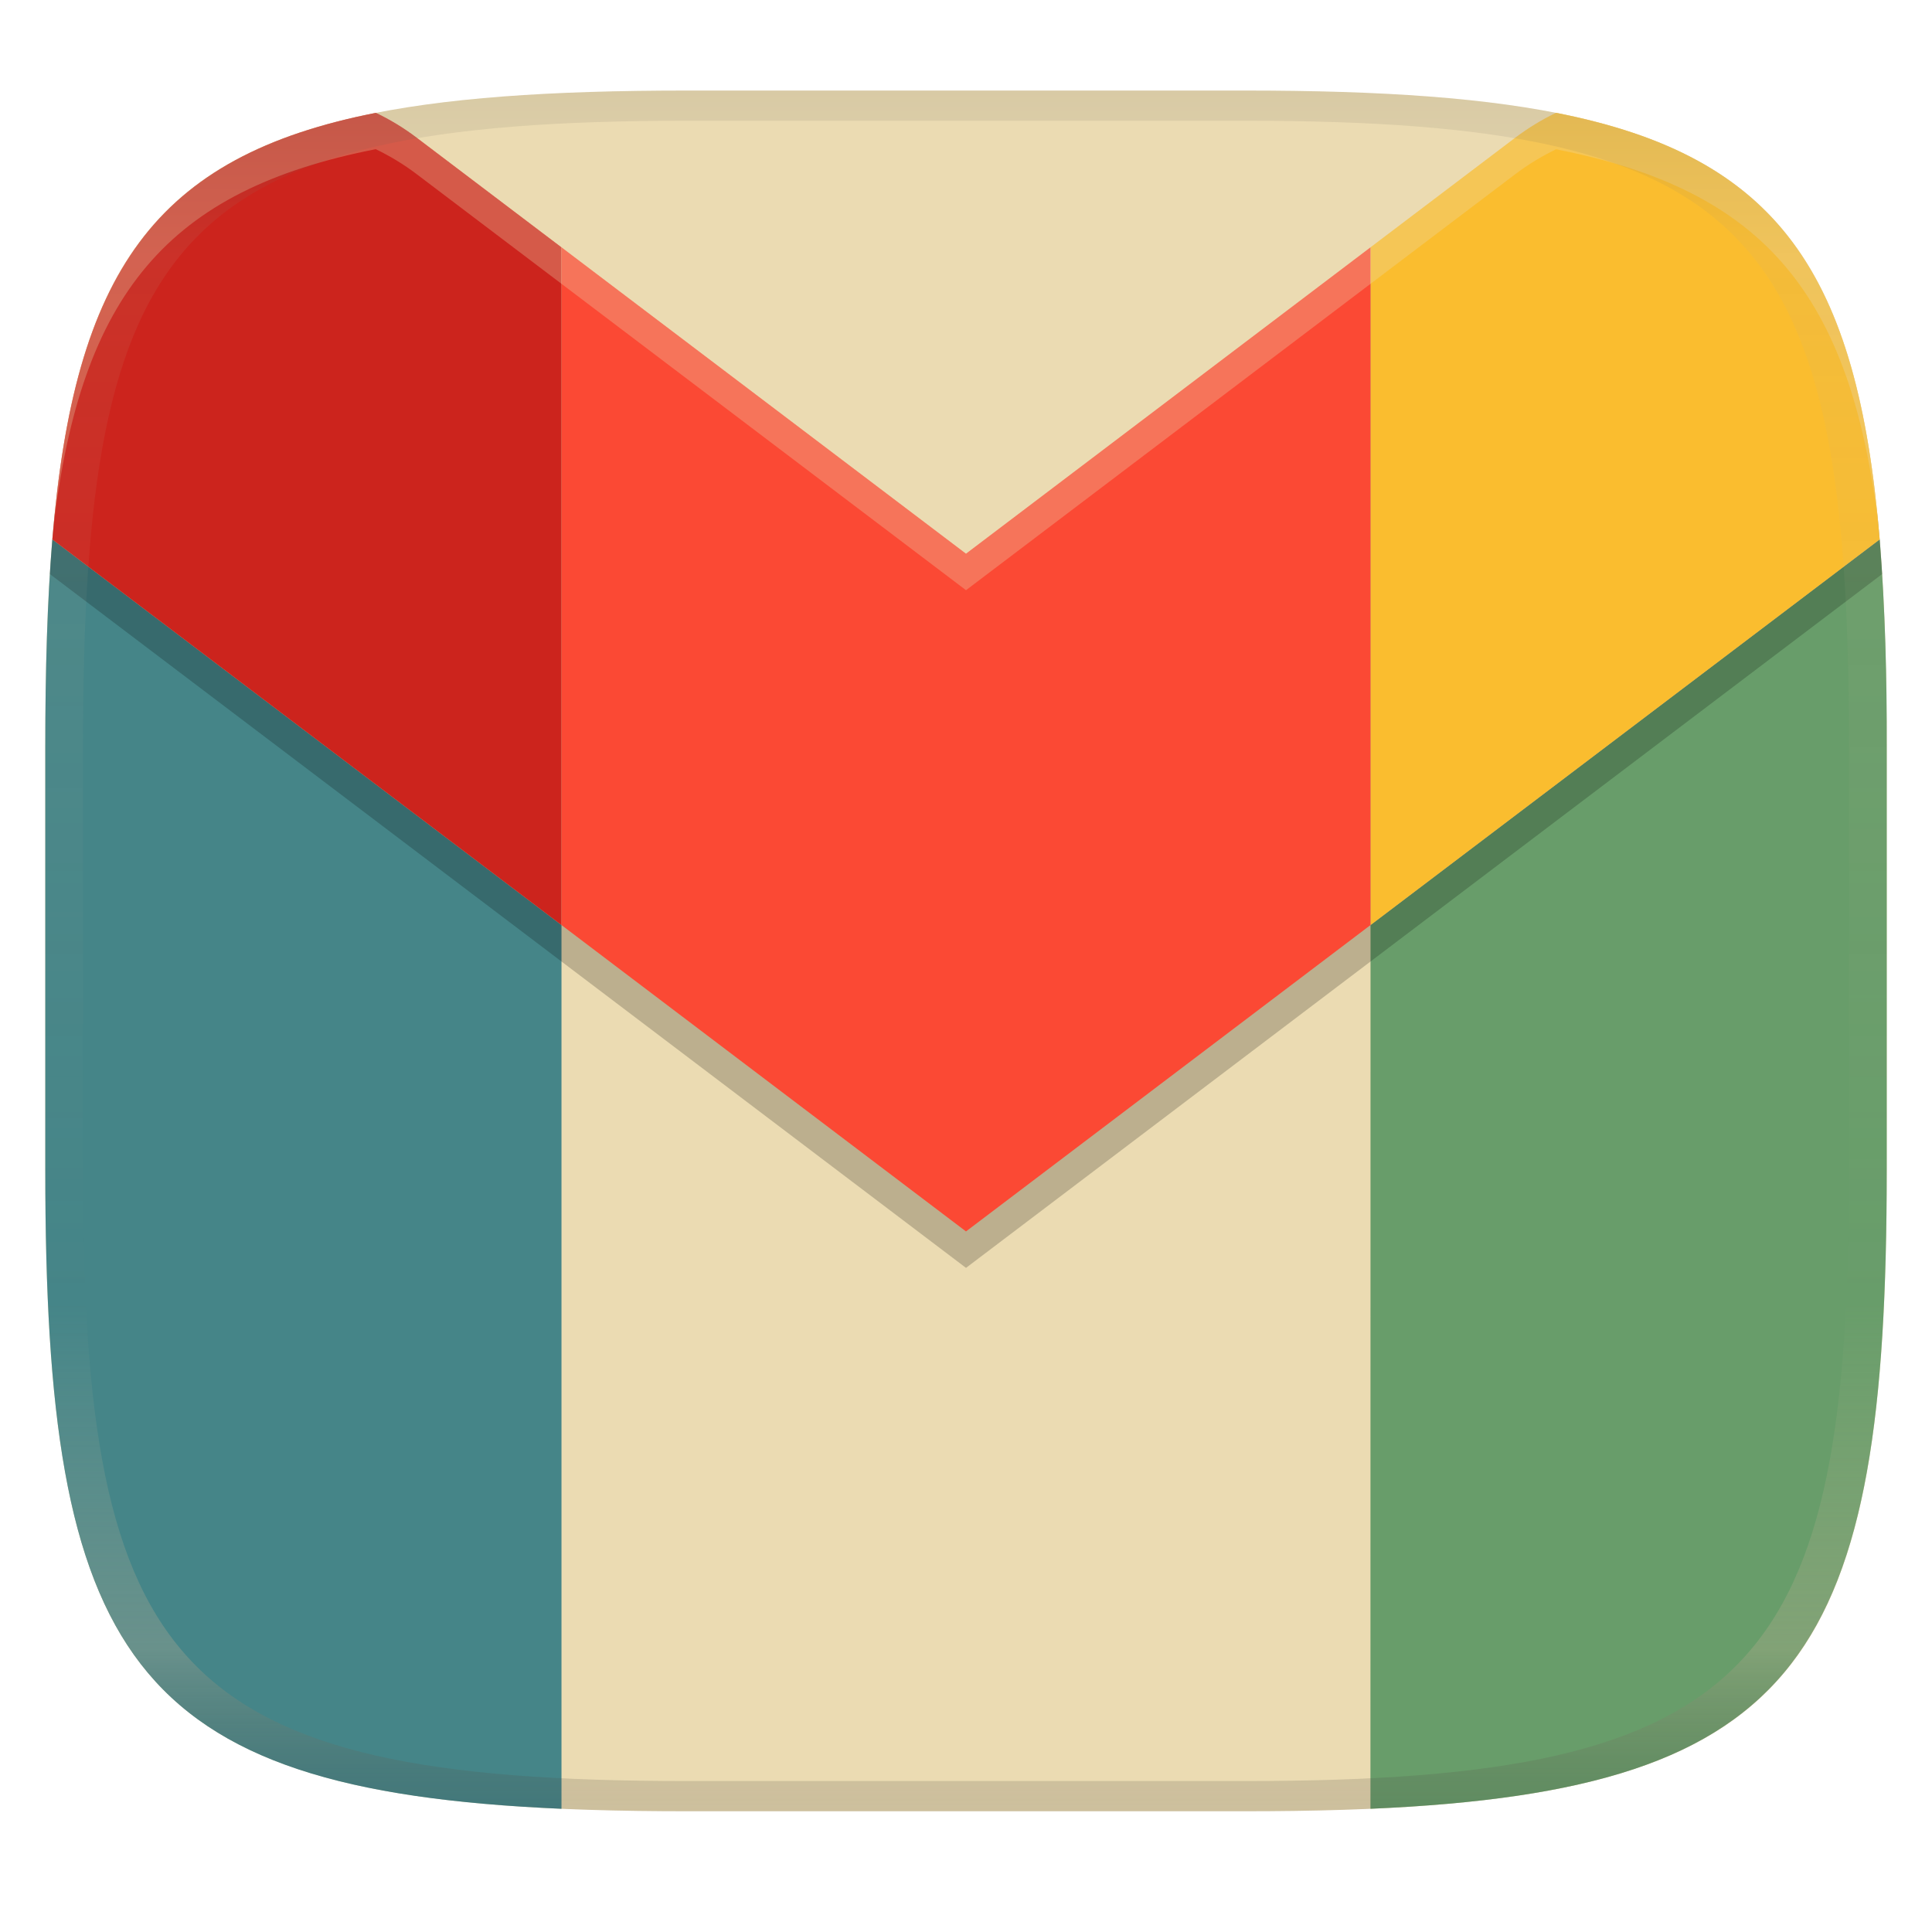 <svg width="256" height="256" version="1.1" xmlns="http://www.w3.org/2000/svg">
  <linearGradient id="b" x1=".5" x2=".5" y2="1" gradientTransform="matrix(244,0,0,228,5.981,12)" gradientUnits="userSpaceOnUse">
    <stop stop-color="#ebdbb2" offset="0"/>
    <stop stop-color="#ebdbb2" offset="1"/>
  </linearGradient>
  <defs>
    <linearGradient id="linearGradient31" x1=".5" x2=".5" y2="1" gradientTransform="matrix(244,0,0,228,5.988,12)" gradientUnits="userSpaceOnUse">
      <stop stop-color="#282828" stop-opacity=".1" offset="0"/>
      <stop stop-color="#bdae93" stop-opacity=".1" offset=".1"/>
      <stop stop-color="#d5c4a1" stop-opacity="0" offset=".702"/>
      <stop stop-color="#bdae93" stop-opacity=".302" offset=".9"/>
      <stop stop-color="#282828" stop-opacity=".15" offset="1"/>
    </linearGradient>
  </defs>
  <path d="m165 12c72 0 85 15 85 87v56c0 70-13 85-85 85h-74c-72 0-85-15-85-85v-56c0-72 13-87 85-87z" fill="url(#b)" style="isolation:isolate"/>
  <path d="m6.935 71.476c-0.672 8.11-0.935 17.243-0.935 27.578v56c0 64.188 10.963 82.145 68.4 84.619l-3.84e-4 -117.1z" fill="#458588" style="isolation:isolate"/>
  <path d="m249.07 71.478-67.467 51.096-0.012 117.1c57.372-2.493 68.411-20.461 68.411-84.648v-56c0.028-9.195-0.204-18.357-0.931-27.547z" fill="#689d6a" style="isolation:isolate"/>
  <path d="m49.787 19.768c-27.284 5.353-38.773 18.825-42.605 48.961-0.232 2.374-0.42 4.77-0.579 7.336l67.797 51.34 53.6 40.596 53.6-40.596 67.796-51.342c-0.161-2.594-0.349-5.032-0.584-7.43-3.845-30.08-15.362-43.501-42.622-48.849-1.852 0.891-3.69 1.997-5.438 3.32l-19.152 14.504v2e-3l-53.6 40.596-72.799-55.137c-1.748-1.323-3.562-2.41-5.414-3.301z" opacity=".2" style="isolation:isolate"/>
  <path d="m49.809 14.953c-29.381 5.764-39.952 21.257-42.873 56.524l67.465 51.098 3.84e-4 -89.796-19.199-14.54c-1.748-1.323-3.541-2.395-5.393-3.285z" fill="#cc241d" style="isolation:isolate"/>
  <path d="m206.19 14.952c-1.852 0.891-3.689 1.998-5.437 3.321l-19.152 14.504v89.797l67.467-51.096c-2.921-35.266-13.497-50.761-42.878-56.526z" fill="#fabd2f" style="isolation:isolate"/>
  <path d="m74.4 32.778-3.84e-4 89.796 53.6 40.596 53.6-40.596v-89.796l-53.6 40.596z" fill="#fb4934" stroke-width="7.6"/>
  <path d="m49.809 14.953c-1.976 0.387-4.651 0.987-7.064 1.677-23.607 6.714-32.806 21.972-35.662 53.164 3.674-30.859 15.124-44.616 42.705-50.027 1.852 0.891 3.667 1.978 5.414 3.301l19.199 14.539 53.6 40.598 53.6-40.598 19.152-14.504c1.748-1.323 3.586-2.43 5.438-3.32 27.565 5.408 39.043 19.137 42.726 49.956-2.774-30.424-11.65-45.705-34.089-52.64-3.385-1.037-5.877-1.605-8.637-2.147-1.841 0.888-3.7 2.005-5.437 3.32l-19.152 14.504-53.6 40.598-53.6-40.598-19.199-14.539c-1.728-1.308-3.562-2.4-5.393-3.285z" fill="#ebdbb2" opacity=".3" style="isolation:isolate"/>
  <path d="m91 12c-72 0-85 15-85 87v56c0 70 13 85 85 85h74c72 0 85-15 85-85v-56c0-72-13-87-85-87zm0 4h74c68 0 80 15 80 83v56c0 66-12 81-80 81h-74c-68 0-80-15-80-81v-56c0-68 12-83 80-83z" fill="url(#linearGradient31)" style="isolation:isolate"/>
</svg>
